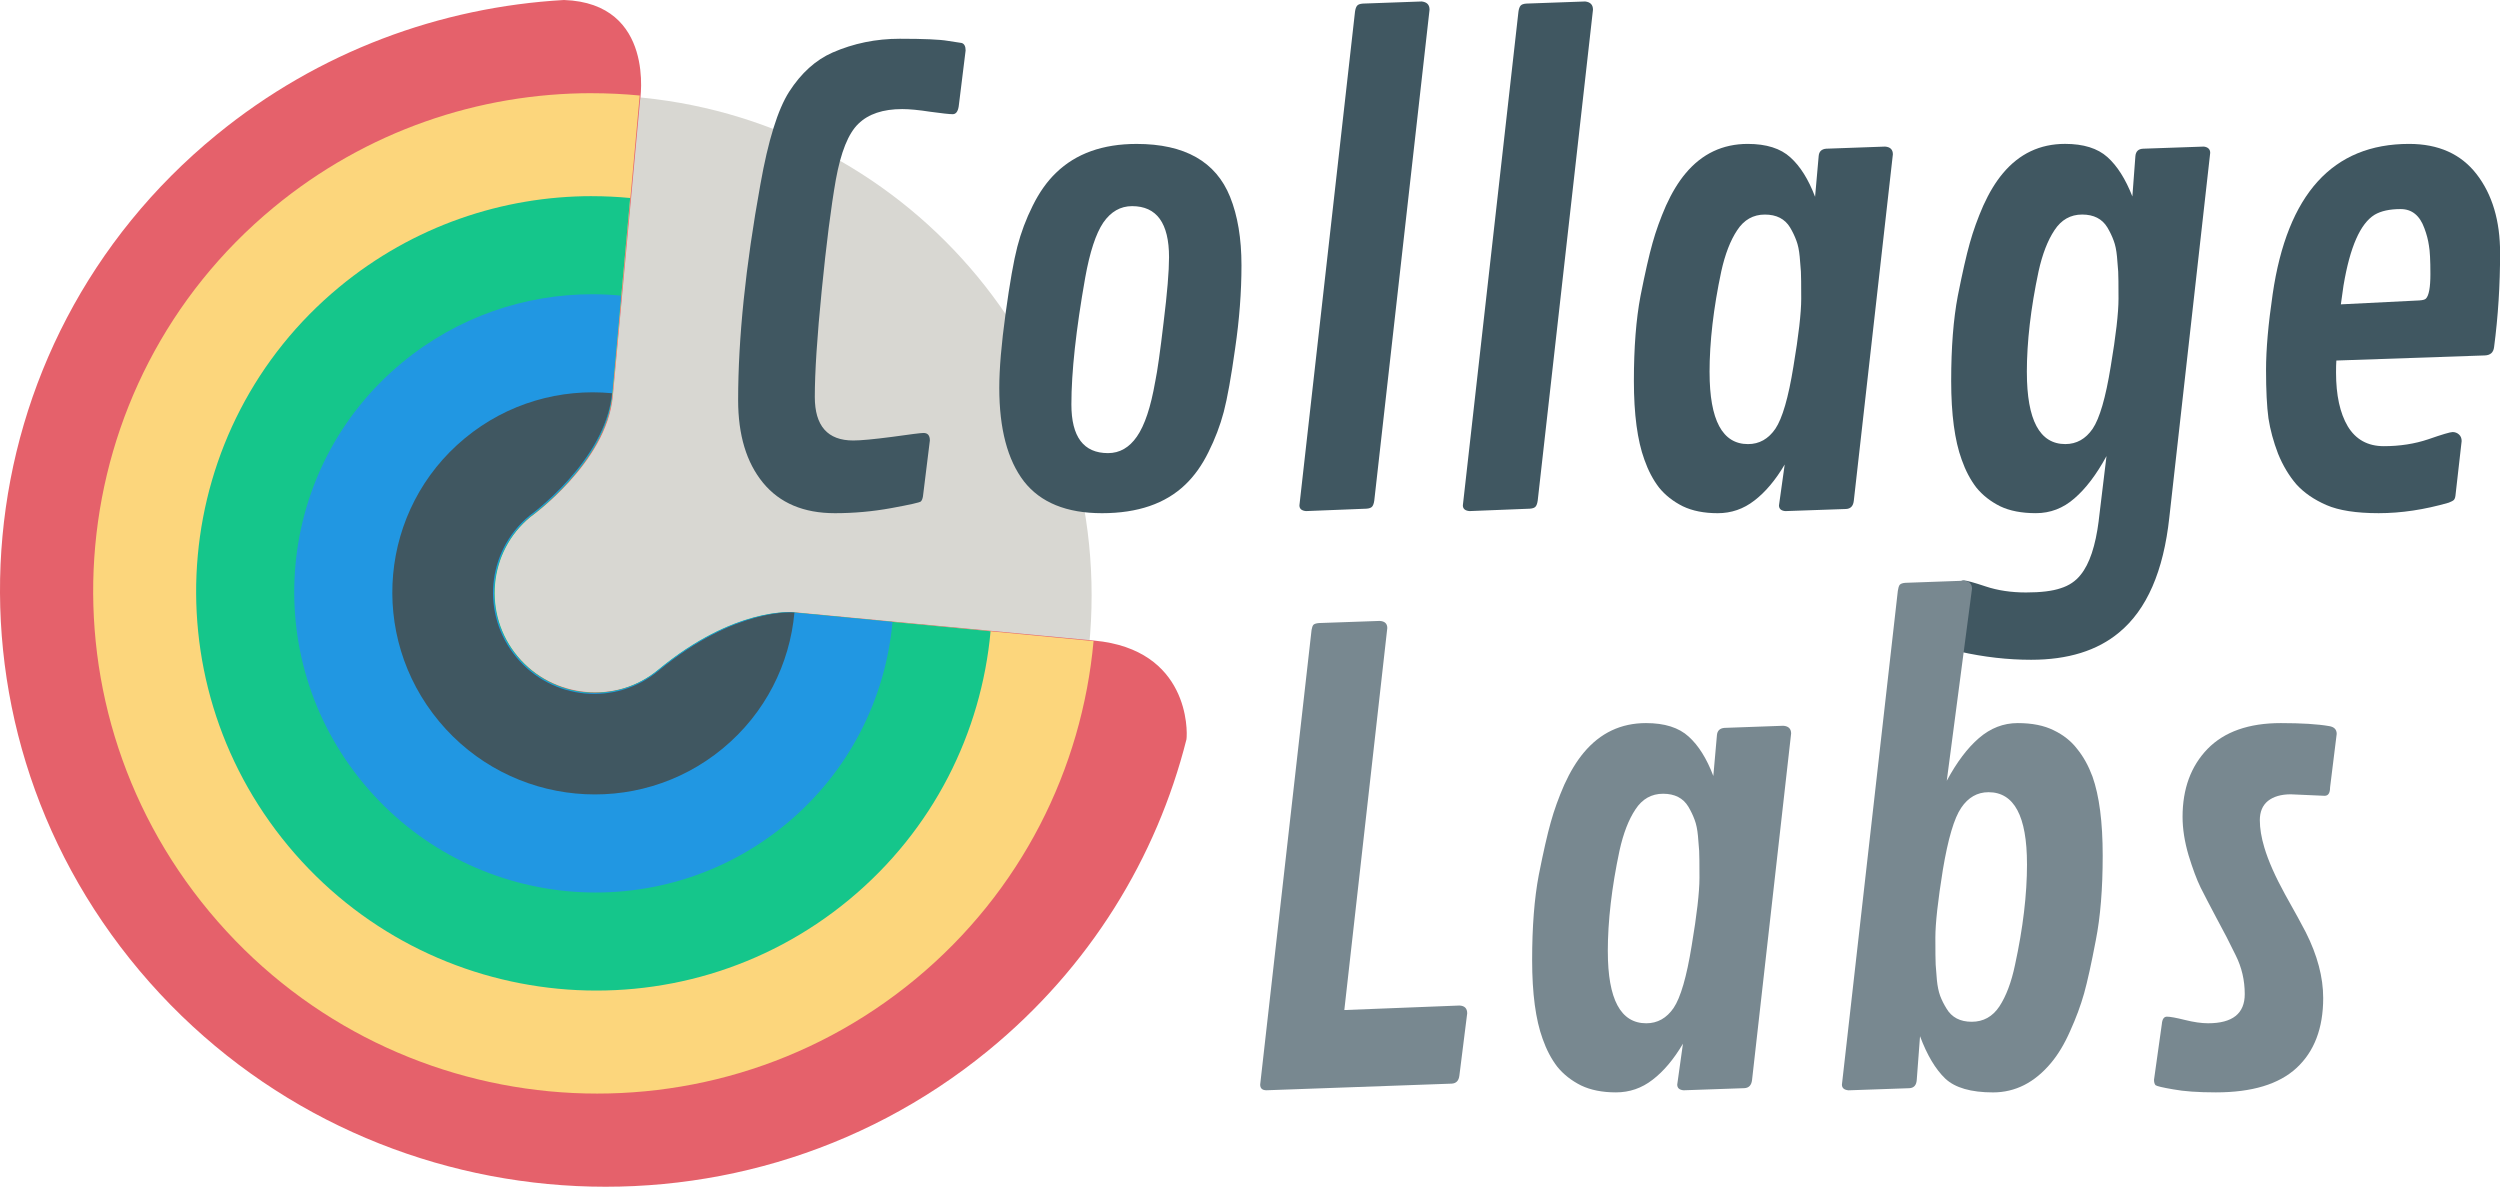 <svg version="1.1" viewBox="0 0 105.33 50" xmlns="http://www.w3.org/2000/svg">
 <path d="m24.917 4.008h1e-3c11.675 0 21.074 9.399 21.074 21.074v1e-3c0 11.675-9.399 21.074-21.074 21.074h-1e-3c-11.675 0-21.074-9.399-21.074-21.074v-1e-3c0-11.675 9.399-21.074 21.074-21.074z" fill="#d8d7d2"/>
 <path d="m23.761-3.5555e-8c-5.192 0.296-10.331 2.16-14.633 5.675-10.764 8.795-12.217 24.566-3.245 35.226 8.972 10.66 24.971 12.172 35.734 3.377 4.305-3.517 7.115-8.152 8.371-13.127 0.052-0.373 0.105-3.785-3.877-4.161-4.587-0.433-8.128-0.768-12.634-1.194 0 0-2.45-0.247-5.715 2.421-1.794 1.466-4.46 1.214-5.956-0.563-1.496-1.777-1.253-4.405 0.541-5.871 0 0 3.213-2.273 3.472-5.086 0.385-4.177 0.795-8.636 1.147-12.454 0 0 0.677-4.108-3.205-4.243z" fill="#e5616b"/>
 <path d="m24.929 3.926c-4.733-6.317e-4 -9.486 1.579-13.406 4.819-8.959 7.407-10.168 20.689-2.701 29.667 7.467 8.977 20.783 10.251 29.742 2.844 4.479-3.703 7.021-8.876 7.51-14.245l-8.412-0.804-4.206-0.402s-2.447-0.249-5.708 2.447c-1.792 1.482-4.455 1.227-5.949-0.569-1.494-1.796-1.252-4.452 0.54-5.933 0 0 3.209-2.297 3.468-5.14l0.288-3.165c0.03-0.334 0.062-0.678 0.094-1.03 0.094-1.032 0.193-2.122 0.288-3.164l0.094-1.032 0.239-2.628c0.044-0.479 0.079-0.871 0.104-1.143l0.039-0.424c-0.673-0.064-1.349-0.097-2.025-0.097z" fill="#fcd67c"/>
 <path d="m24.943 8.264c-3.759-6.278e-4 -7.533 1.254-10.646 3.827-7.114 5.882-8.075 16.43-2.145 23.559s16.505 8.14 23.619 2.258c3.557-2.941 5.576-7.048 5.964-11.312l-8.35-0.798s-2.429-0.248-5.666 2.429c-1.779 1.471-4.422 1.218-5.905-0.565-1.483-1.782-1.243-4.419 0.536-5.89 0 0 3.186-2.281 3.442-5.102l0.286-3.142c0.03-0.331 0.061-0.673 0.093-1.022 0.093-1.025 0.192-2.107 0.286-3.14l0.093-1.024c-0.534-0.051-1.071-0.077-1.608-0.077z" fill="#15c68b"/>
 <path d="m24.957 12.397c-2.83-6.28e-4 -5.673 0.944-8.017 2.882-5.358 4.43-6.081 12.373-1.615 17.742 4.466 5.369 12.429 6.13 17.787 1.701 2.679-2.215 4.199-5.308 4.491-8.519l-4.192-0.401s-2.439-0.249-5.69 2.439c-1.786 1.477-4.44 1.223-5.929-0.567-1.489-1.79-1.248-4.437 0.538-5.914 0 0 3.199-2.29 3.457-5.124l0.287-3.155c0.03-0.333 0.062-0.676 0.093-1.026-0.402-0.038-0.807-0.058-1.211-0.058z" fill="#2197e2"/>
 <path d="m18.497 30.391c3.002 3.609 8.354 4.12 11.955 1.143 1.8-1.488 2.823-3.568 3.019-5.726 0 0-2.459-0.251-5.736 2.459-1.801 1.489-4.477 1.233-5.978-0.572-1.501-1.804-1.258-4.473 0.543-5.962 0 0 3.225-2.309 3.485-5.165-2.163-0.207-4.402 0.41-6.202 1.898-3.601 2.977-4.087 8.316-1.085 11.925" fill="#405761"/>
 <path d="m38.886 20.913q-0.025 0.152-0.089 0.215-0.063 0.063-1.241 0.279-1.177 0.215-2.38 0.215-1.975 0-3.026-1.279t-1.051-3.481q0-3.912 0.937-9.089 0.494-2.785 1.215-3.912 0.76-1.177 1.823-1.646 1.329-0.582 2.836-0.582 1.519 0 2.026 0.089 0.519 0.076 0.582 0.089 0.165 0.051 0.165 0.316l-0.291 2.355q-0.051 0.329-0.253 0.329-0.203 0-0.937-0.101-0.734-0.114-1.19-0.114-1.215 0-1.848 0.62-0.633 0.608-0.949 2.355-0.304 1.734-0.595 4.671-0.291 2.924-0.291 4.481 0 1.836 1.62 1.836 0.468 0 1.633-0.152 1.165-0.165 1.329-0.165 0.266 0 0.266 0.316z" fill="#405761" style="font-feature-settings:normal;font-variant-caps:normal;font-variant-ligatures:normal;font-variant-numeric:normal"/>
 <path d="m46.431 21.622q-2.241 0-3.291-1.342-1.038-1.355-1.038-3.937 0-1.203 0.266-3.139t0.494-2.81q0.228-0.886 0.646-1.722 0.418-0.848 0.987-1.393 1.253-1.215 3.393-1.215 3.038 0 3.937 2.228 0.481 1.19 0.481 2.886 0 1.684-0.266 3.494-0.253 1.81-0.481 2.684-0.228 0.861-0.646 1.696-0.405 0.823-0.975 1.367-1.253 1.203-3.507 1.203zm2.241-5.545q0.139-0.671 0.354-2.506 0.228-1.848 0.228-2.734 0-2.152-1.557-2.152-0.734 0-1.215 0.696-0.468 0.696-0.76 2.317-0.582 3.291-0.582 5.342t1.544 2.051q0.734 0 1.215-0.696 0.494-0.709 0.772-2.317z" fill="#405761" style="font-feature-settings:normal;font-variant-caps:normal;font-variant-ligatures:normal;font-variant-numeric:normal"/>
 <path d="m60.23 0.405-2.329 20.685q-0.025 0.177-0.089 0.253-0.063 0.076-0.241 0.089l-2.545 0.101q-0.279-0.025-0.279-0.241l2.342-20.799q0.025-0.177 0.089-0.253 0.063-0.076 0.241-0.089l2.481-0.089q0.329 0.038 0.329 0.342z" fill="#405761" style="font-feature-settings:normal;font-variant-caps:normal;font-variant-ligatures:normal;font-variant-numeric:normal"/>
 <path d="m67.116 0.405-2.329 20.685q-0.025 0.177-0.089 0.253-0.063 0.076-0.241 0.089l-2.545 0.101q-0.279-0.025-0.279-0.241l2.342-20.799q0.025-0.177 0.089-0.253 0.063-0.076 0.241-0.089l2.481-0.089q0.329 0.038 0.329 0.342z" fill="#405761" style="font-feature-settings:normal;font-variant-caps:normal;font-variant-ligatures:normal;font-variant-numeric:normal"/>
 <path d="m79.75 6.507-1.646 14.596q-0.038 0.329-0.329 0.342l-2.557 0.089q-0.266-0.025-0.266-0.241l0.241-1.722q-0.582 0.987-1.279 1.519-0.684 0.532-1.544 0.532t-1.468-0.291q-0.608-0.304-1-0.785-0.38-0.494-0.62-1.177-0.443-1.215-0.443-3.317 0-2.114 0.279-3.583 0.291-1.468 0.506-2.228 0.215-0.772 0.57-1.582 0.367-0.81 0.823-1.355 1.038-1.241 2.62-1.241 1.177 0 1.798 0.57 0.62 0.557 1.038 1.658l0.152-1.722q0.025-0.279 0.316-0.304l2.481-0.089q0.329 0.025 0.329 0.329zm-7.722 9.178q0 3.026 1.62 3.026 0.709 0 1.152-0.646 0.443-0.658 0.76-2.62 0.329-1.962 0.329-2.861t-0.013-1.139-0.051-0.633q-0.038-0.405-0.139-0.671-0.101-0.279-0.266-0.557-0.329-0.544-1.063-0.544-0.734 0-1.165 0.658-0.43 0.646-0.671 1.734-0.494 2.329-0.494 4.253z" fill="#405761" style="font-feature-settings:normal;font-variant-caps:normal;font-variant-ligatures:normal;font-variant-numeric:normal"/>
 <path d="m88.422 21.938 0.329-2.722q-0.633 1.165-1.355 1.785-0.709 0.62-1.62 0.62-0.899 0-1.506-0.291-0.608-0.304-1-0.785-0.38-0.494-0.62-1.177-0.443-1.215-0.443-3.317 0-2.114 0.279-3.583 0.291-1.468 0.506-2.228 0.215-0.772 0.57-1.582 0.367-0.81 0.823-1.355 1.038-1.241 2.62-1.241 1.165 0 1.785 0.557 0.62 0.557 1.051 1.658l0.127-1.696q0.025-0.304 0.329-0.316l2.557-0.089q0.266 0.038 0.266 0.266l-1.722 15.356q-0.367 3.405-2.114 4.848-1.38 1.152-3.709 1.152-1.481 0-3-0.342-0.215-0.038-0.291-0.114-0.076-0.063-0.076-0.253l0.253-2.291q0.038-0.342 0.279-0.342 0.165 0 0.924 0.253t1.696 0.253q0.937 0 1.456-0.177 0.532-0.165 0.848-0.57 0.557-0.684 0.76-2.279zm-3.026-6.254q0 3.026 1.62 3.026 0.709 0 1.152-0.646 0.443-0.658 0.76-2.62 0.329-1.962 0.329-2.861t-0.013-1.139-0.051-0.633q-0.038-0.405-0.139-0.671-0.101-0.279-0.266-0.557-0.329-0.544-1.063-0.544-0.734 0-1.165 0.658-0.43 0.646-0.671 1.734-0.494 2.329-0.494 4.253z" fill="#405761" style="font-feature-settings:normal;font-variant-caps:normal;font-variant-ligatures:normal;font-variant-numeric:normal"/>
 <path d="m95.979 19.115q-0.291-0.76-0.405-1.494-0.101-0.747-0.101-2.038t0.279-3.19q0.924-6.33 5.747-6.33 1.861 0 2.848 1.279 0.987 1.279 0.987 3.317t-0.253 3.962q-0.038 0.342-0.392 0.354l-6.254 0.215q-0.013 0.19-0.013 0.506 0 1.431 0.494 2.266 0.506 0.836 1.519 0.836 1.013 0 1.874-0.291 0.873-0.304 1.025-0.304 0.152 0 0.266 0.101 0.114 0.101 0.114 0.279l-0.253 2.228q-0.013 0.19-0.076 0.253-0.051 0.051-0.215 0.114-1.532 0.443-2.95 0.443t-2.203-0.342q-0.785-0.342-1.266-0.873-0.468-0.544-0.772-1.291zm2.76-7.102-0.114 0.81 3.304-0.165q0.215-0.013 0.279-0.076 0.19-0.19 0.19-1.038 0-0.861-0.063-1.203-0.051-0.354-0.19-0.722-0.291-0.81-1-0.81-0.696 0-1.101 0.241-0.899 0.557-1.304 2.962z" fill="#405761" style="font-feature-settings:normal;font-variant-caps:normal;font-variant-ligatures:normal;font-variant-numeric:normal"/>
 <path d="m58.449 26.465-1.81 16.09 4.848-0.19q0.329 0.013 0.329 0.329l-0.329 2.62q-0.038 0.329-0.329 0.342l-7.798 0.279q-0.266 0-0.266-0.241l2.165-19.153q0.025-0.152 0.076-0.215 0.063-0.063 0.241-0.076l2.545-0.089q0.329 0.013 0.329 0.304z" fill="#788890" style="font-feature-settings:normal;font-variant-caps:normal;font-variant-ligatures:normal;font-variant-numeric:normal"/>
 <path d="m75.463 30.909-1.646 14.596q-0.038 0.329-0.329 0.342l-2.557 0.089q-0.266-0.025-0.266-0.241l0.241-1.722q-0.582 0.987-1.279 1.519-0.684 0.532-1.544 0.532t-1.468-0.291q-0.608-0.304-1-0.785-0.38-0.494-0.62-1.177-0.443-1.215-0.443-3.317 0-2.114 0.279-3.583 0.291-1.468 0.506-2.228 0.215-0.772 0.57-1.582 0.367-0.81 0.823-1.355 1.038-1.241 2.62-1.241 1.177 0 1.798 0.57 0.62 0.557 1.038 1.658l0.152-1.722q0.025-0.279 0.316-0.304l2.481-0.089q0.329 0.025 0.329 0.329zm-7.722 9.178q0 3.026 1.62 3.026 0.709 0 1.152-0.646 0.443-0.658 0.76-2.62 0.329-1.962 0.329-2.861t-0.013-1.139-0.051-0.633q-0.038-0.405-0.139-0.671-0.101-0.279-0.266-0.557-0.329-0.544-1.063-0.544-0.734 0-1.165 0.658-0.43 0.646-0.671 1.734-0.494 2.329-0.494 4.253z" fill="#788890" style="font-feature-settings:normal;font-variant-caps:normal;font-variant-ligatures:normal;font-variant-numeric:normal"/>
 <path d="m83.084 24.807-1.063 8.089q0.633-1.177 1.355-1.798 0.734-0.633 1.633-0.633 0.911 0 1.519 0.304 0.608 0.291 0.987 0.785 0.392 0.481 0.646 1.165 0.43 1.215 0.43 3.329 0 2.101-0.291 3.57-0.279 1.468-0.494 2.241-0.215 0.76-0.582 1.57-0.354 0.81-0.81 1.355-1.038 1.241-2.443 1.241-1.393 0-2.013-0.582-0.62-0.595-1.063-1.785l-0.139 1.848q-0.025 0.329-0.316 0.342l-2.557 0.089q-0.279-0.025-0.279-0.241l2.355-20.799q0.025-0.177 0.076-0.253 0.063-0.076 0.241-0.089l2.481-0.089q0.329 0.038 0.329 0.342zm2.317 11.596q0-3.026-1.62-3.026-0.709 0-1.152 0.658-0.443 0.646-0.772 2.608-0.316 1.962-0.316 2.861t0.013 1.139q0.013 0.241 0.051 0.646 0.038 0.392 0.139 0.671 0.101 0.266 0.266 0.532 0.329 0.557 1.063 0.557 0.734 0 1.165-0.646 0.43-0.658 0.658-1.747 0.506-2.329 0.506-4.253z" fill="#788890" style="font-feature-settings:normal;font-variant-caps:normal;font-variant-ligatures:normal;font-variant-numeric:normal"/>
 <path d="m97.946 33.529-1.431-0.063q-0.608 0-0.962 0.279-0.342 0.279-0.342 0.81 0 0.519 0.19 1.152 0.253 0.848 0.873 1.975 0.633 1.127 0.873 1.595 0.734 1.456 0.734 2.772 0 1.911-1.127 2.95-1.114 1.025-3.393 1.025-1.127 0-1.798-0.127-0.671-0.114-0.747-0.177-0.063-0.076-0.063-0.228l0.329-2.342q0.025-0.316 0.215-0.316 0.203 0 0.76 0.139t0.975 0.139q1.544 0 1.544-1.228 0-0.873-0.38-1.633-0.367-0.76-0.81-1.57-0.43-0.81-0.671-1.291-0.241-0.494-0.506-1.355-0.253-0.861-0.253-1.62 0-1.772 1.051-2.861 1.063-1.089 3.089-1.089 1.304 0 2.038 0.127 0.316 0.051 0.316 0.329l-0.279 2.253q0 0.354-0.228 0.354z" fill="#788890" style="font-feature-settings:normal;font-variant-caps:normal;font-variant-ligatures:normal;font-variant-numeric:normal"/>
</svg>
